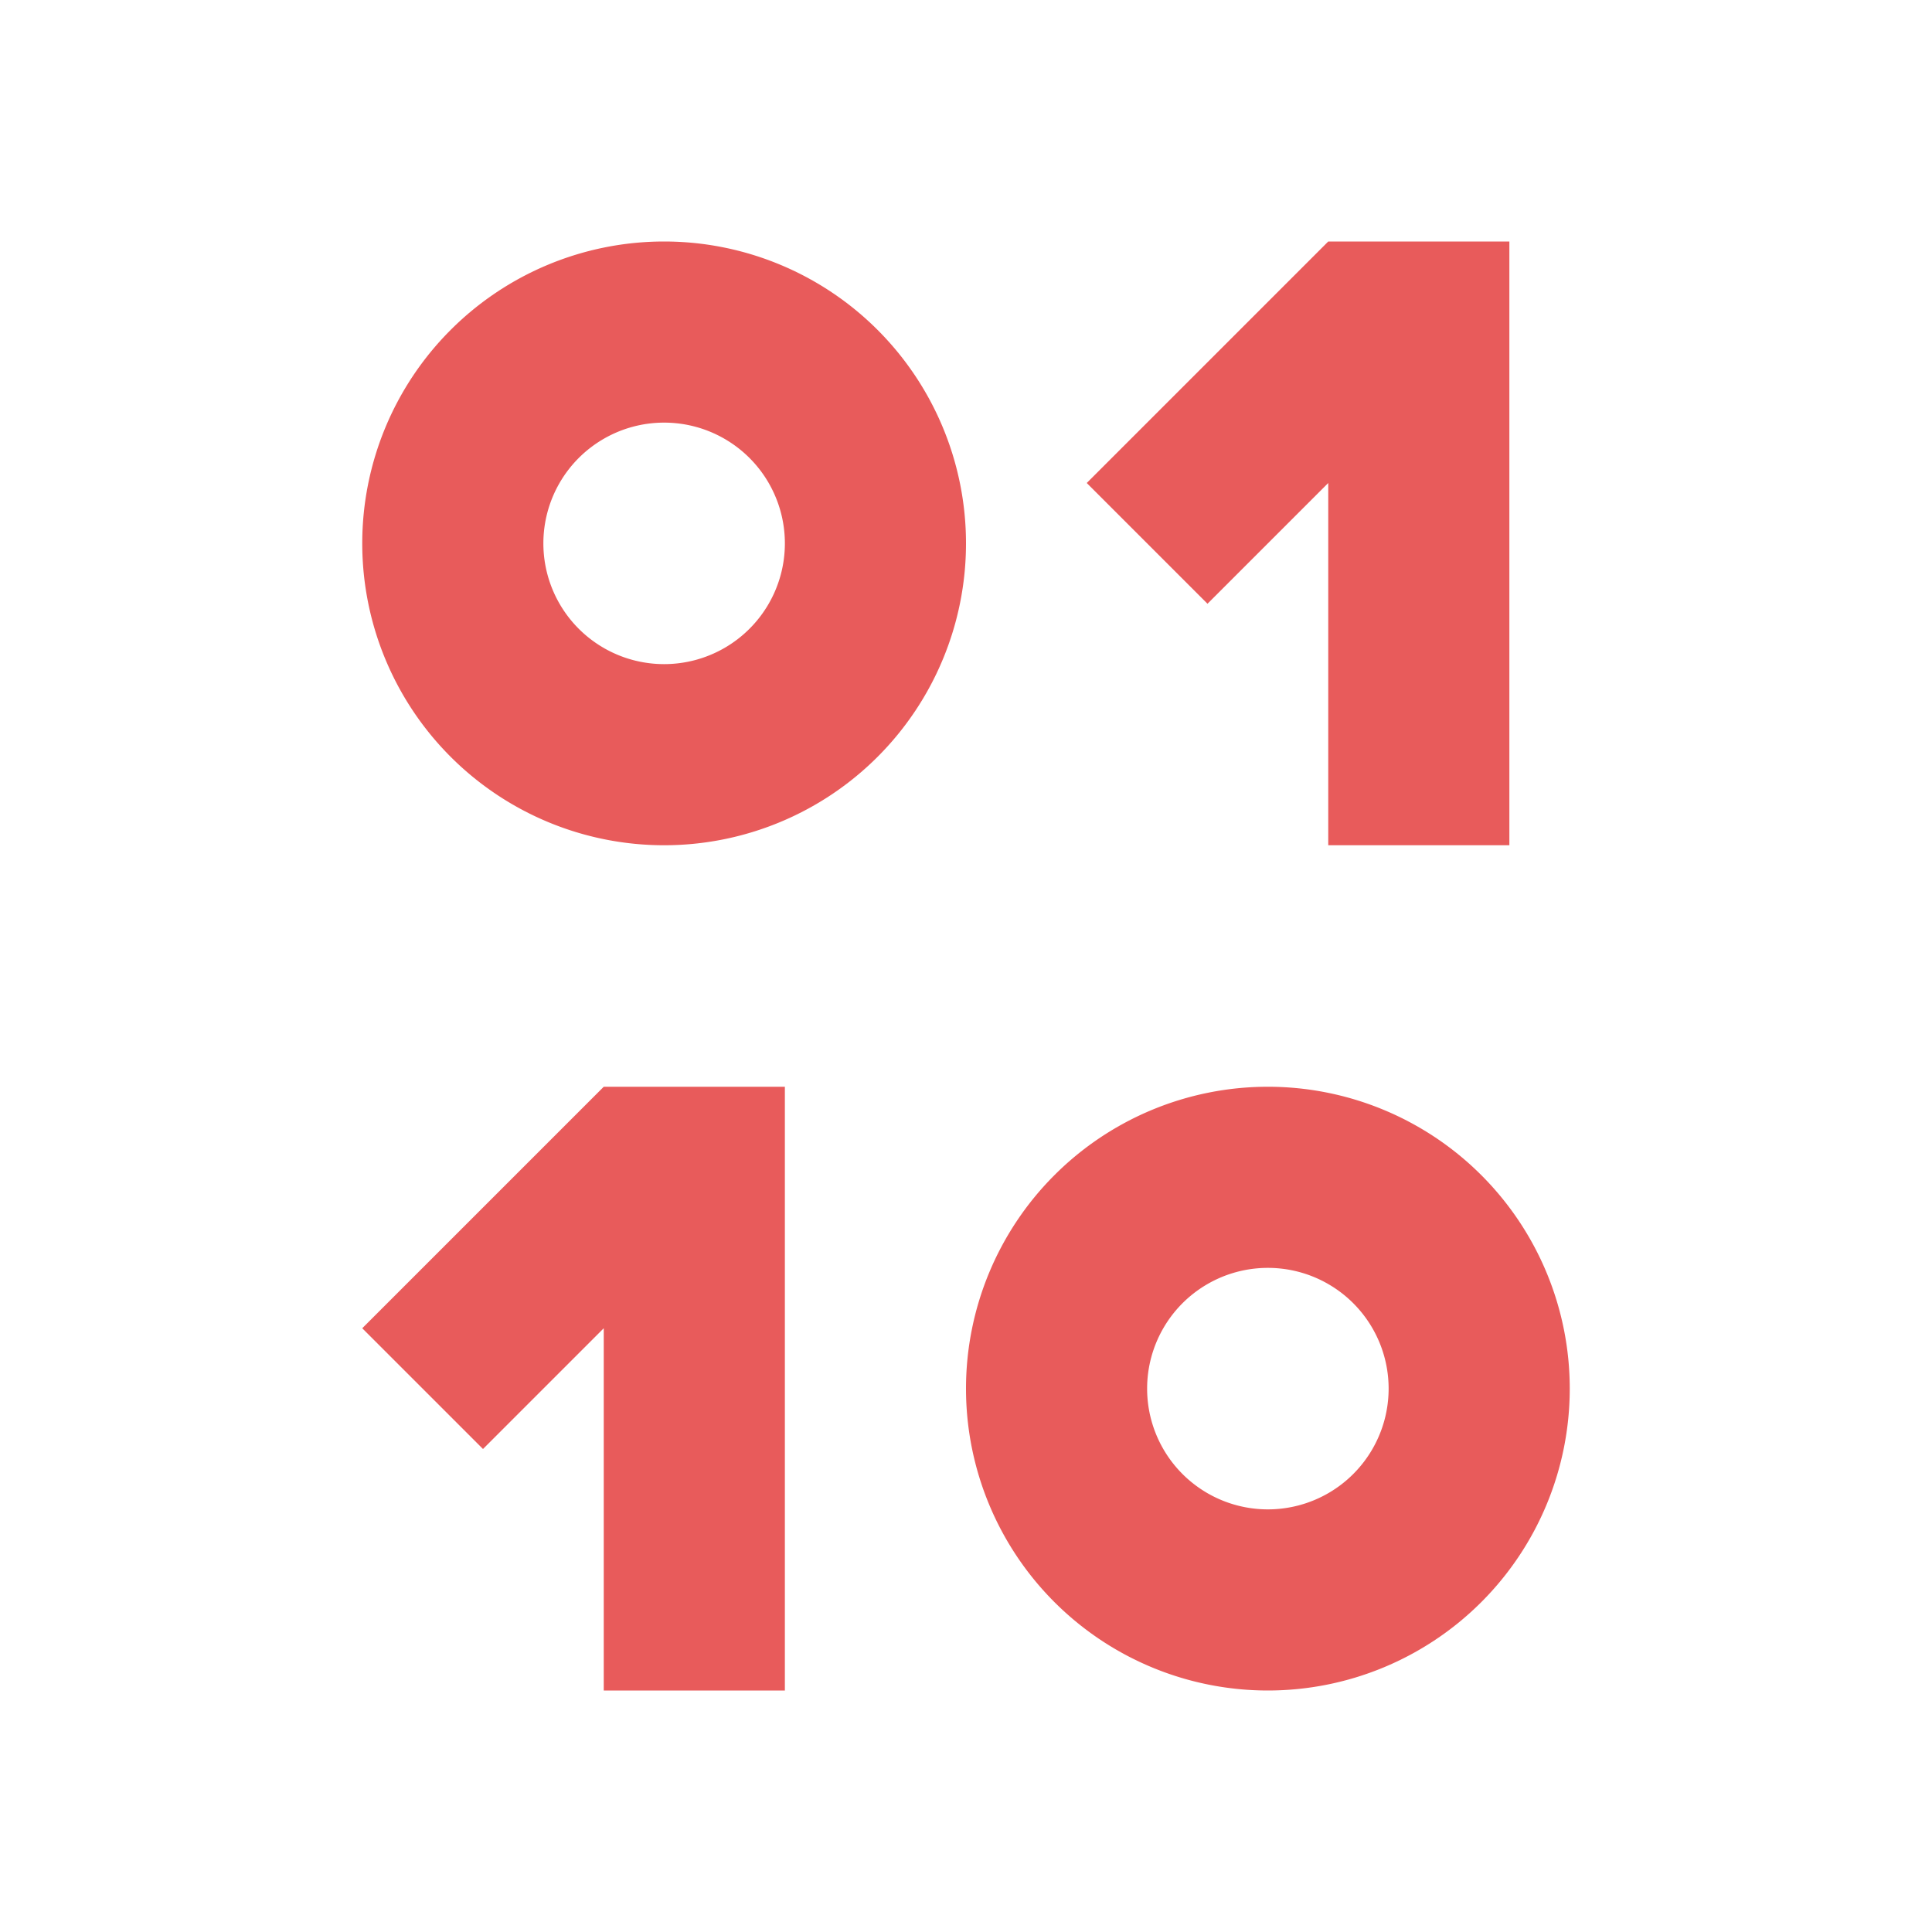 <svg xmlns="http://www.w3.org/2000/svg" width="16" height="16" fill="none"><path fill="#E85B5B" fill-rule="evenodd" d="M3 4.5a2.5 2.5 0 1 1 5 0 2.5 2.5 0 0 1-5 0Zm1.5 0a1 1 0 1 1 2 0 1 1 0 0 1-2 0Zm3.5 7a2.5 2.5 0 1 1 5 0 2.5 2.5 0 0 1-5 0Zm1.5 0a1 1 0 1 1 2 0 1 1 0 0 1-2 0ZM11 2 9 4l.5.5.5.5 1-1v3h1.5V2H11Zm-8 9 2-2h1.5v5H5v-3l-1 1-.5-.5L3 11Z" clip-rule="evenodd"/></svg>
